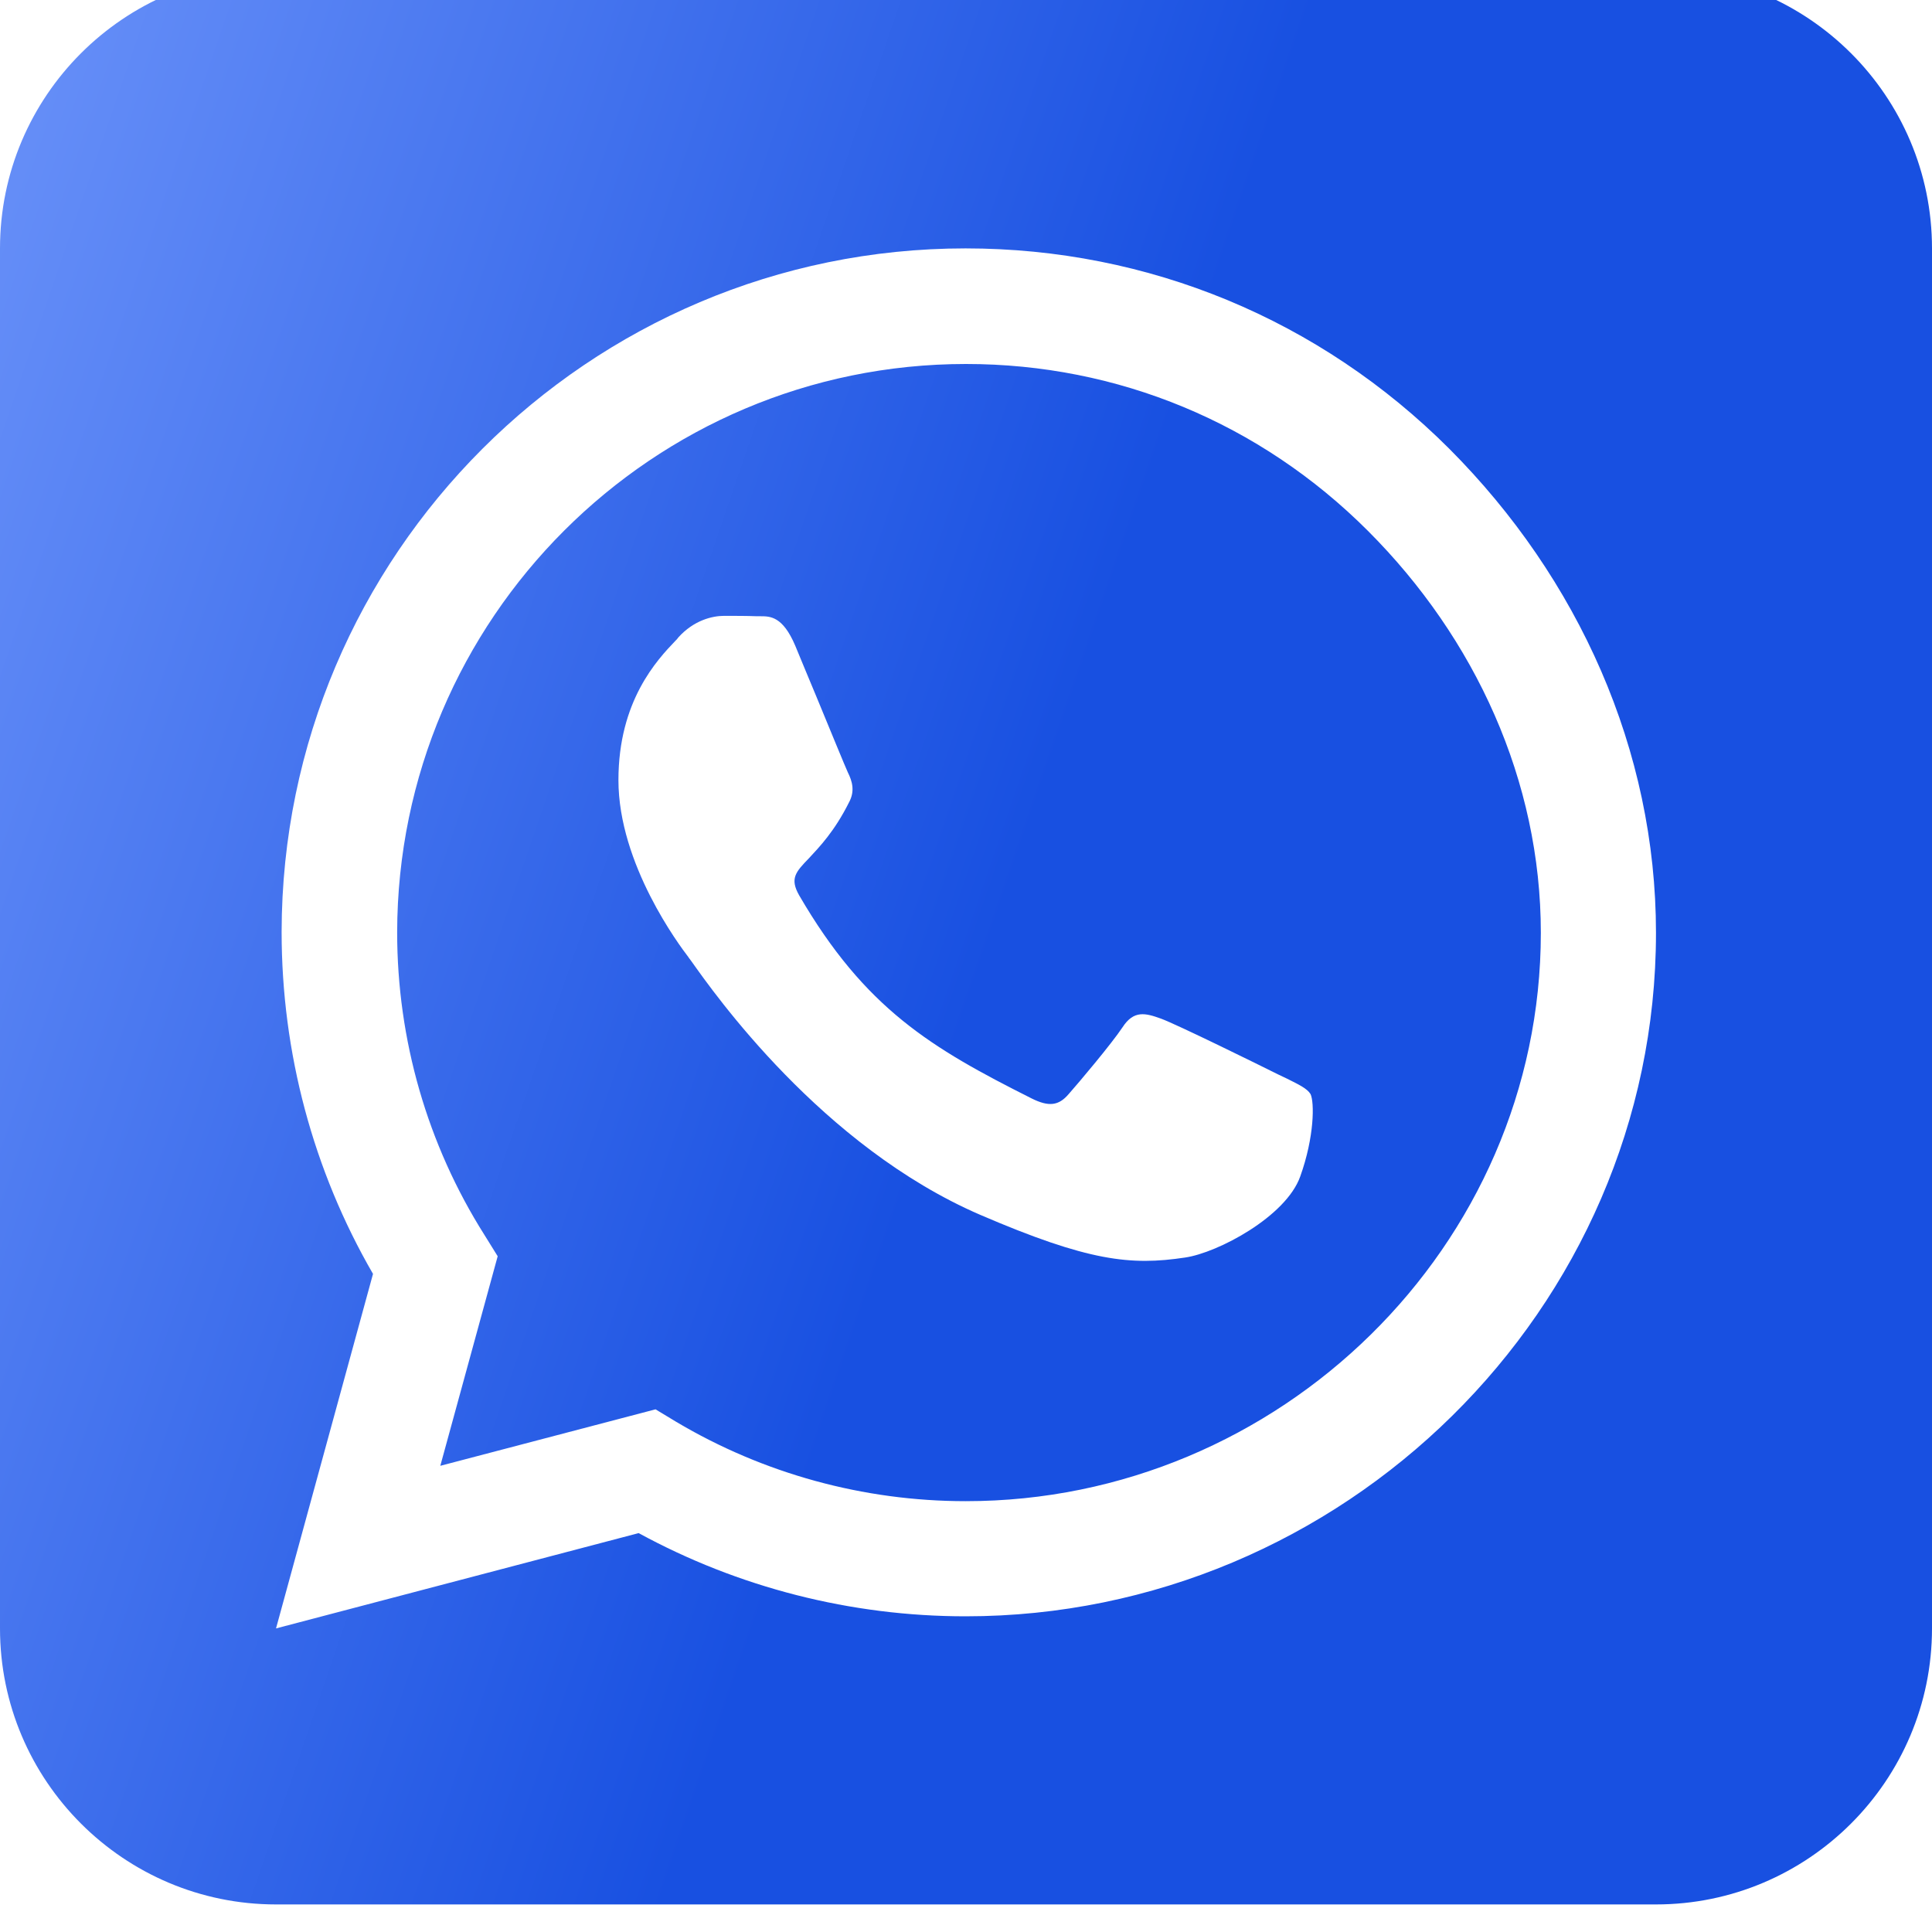 <svg width="30" height="30" viewBox="0 0 30 30" fill="none" xmlns="http://www.w3.org/2000/svg">
<g clip-path="url(#clip0_1_214)">
<path d="M6.167 14.478C6.167 16.145 6.636 17.772 7.52 19.172L7.728 19.507L6.837 22.761L10.179 21.884L10.5 22.078C11.853 22.882 13.406 23.31 14.993 23.31H15C19.862 23.31 23.926 19.353 23.926 14.485C23.926 12.127 22.909 9.911 21.241 8.243C19.567 6.569 17.357 5.652 15 5.652C10.132 5.652 6.174 9.609 6.167 14.478ZM18.402 19.527C17.558 19.654 16.902 19.587 15.221 18.864C12.757 17.799 11.083 15.415 10.741 14.933C10.714 14.893 10.694 14.873 10.688 14.86C10.554 14.685 9.603 13.42 9.603 12.114C9.603 10.882 10.205 10.246 10.487 9.951C10.507 9.931 10.52 9.918 10.534 9.897C10.775 9.63 11.062 9.563 11.243 9.563C11.417 9.563 11.598 9.563 11.752 9.569H11.806C11.96 9.569 12.154 9.569 12.348 10.025C12.429 10.219 12.549 10.514 12.676 10.815C12.897 11.351 13.125 11.906 13.165 11.993C13.232 12.127 13.279 12.281 13.185 12.456C12.958 12.911 12.723 13.152 12.562 13.326C12.355 13.54 12.261 13.641 12.409 13.902C13.433 15.663 14.458 16.272 16.018 17.056C16.286 17.19 16.44 17.17 16.594 16.989C16.748 16.815 17.257 16.212 17.431 15.951C17.605 15.683 17.786 15.73 18.027 15.817C18.268 15.904 19.574 16.547 19.841 16.681C19.895 16.708 19.942 16.728 19.982 16.748C20.17 16.842 20.297 16.902 20.35 16.989C20.411 17.116 20.411 17.652 20.19 18.268C19.969 18.891 18.911 19.453 18.402 19.527ZM30 3.857C30 1.493 28.078 -0.428 25.714 -0.428H4.286C1.922 -0.428 0 1.493 0 3.857V25.286C0 27.65 1.922 29.572 4.286 29.572H25.714C28.078 29.572 30 27.65 30 25.286V3.857ZM9.917 23.806L4.286 25.286L5.792 19.781C4.862 18.174 4.373 16.346 4.373 14.471C4.379 8.618 9.141 3.857 14.993 3.857C17.833 3.857 20.498 4.962 22.507 6.971C24.509 8.98 25.714 11.645 25.714 14.485C25.714 20.337 20.846 25.098 14.993 25.098C13.212 25.098 11.464 24.65 9.917 23.806Z" fill="url(#paint0_linear_1_214)"/>
</g>
<defs>
<linearGradient id="paint0_linear_1_214" x1="12.472" y1="23.293" x2="-10.638" y2="15.378" gradientUnits="userSpaceOnUse">
<stop stop-color="#1850E1"/>
<stop offset="1" stop-color="#7EA2FF"/>
<stop offset="1" stop-color="#C5D5FF"/>
</linearGradient>
<clipPath id="clip0_1_214">
<rect width="30" height="30" fill="white"/>
</clipPath>
</defs>
</svg>

